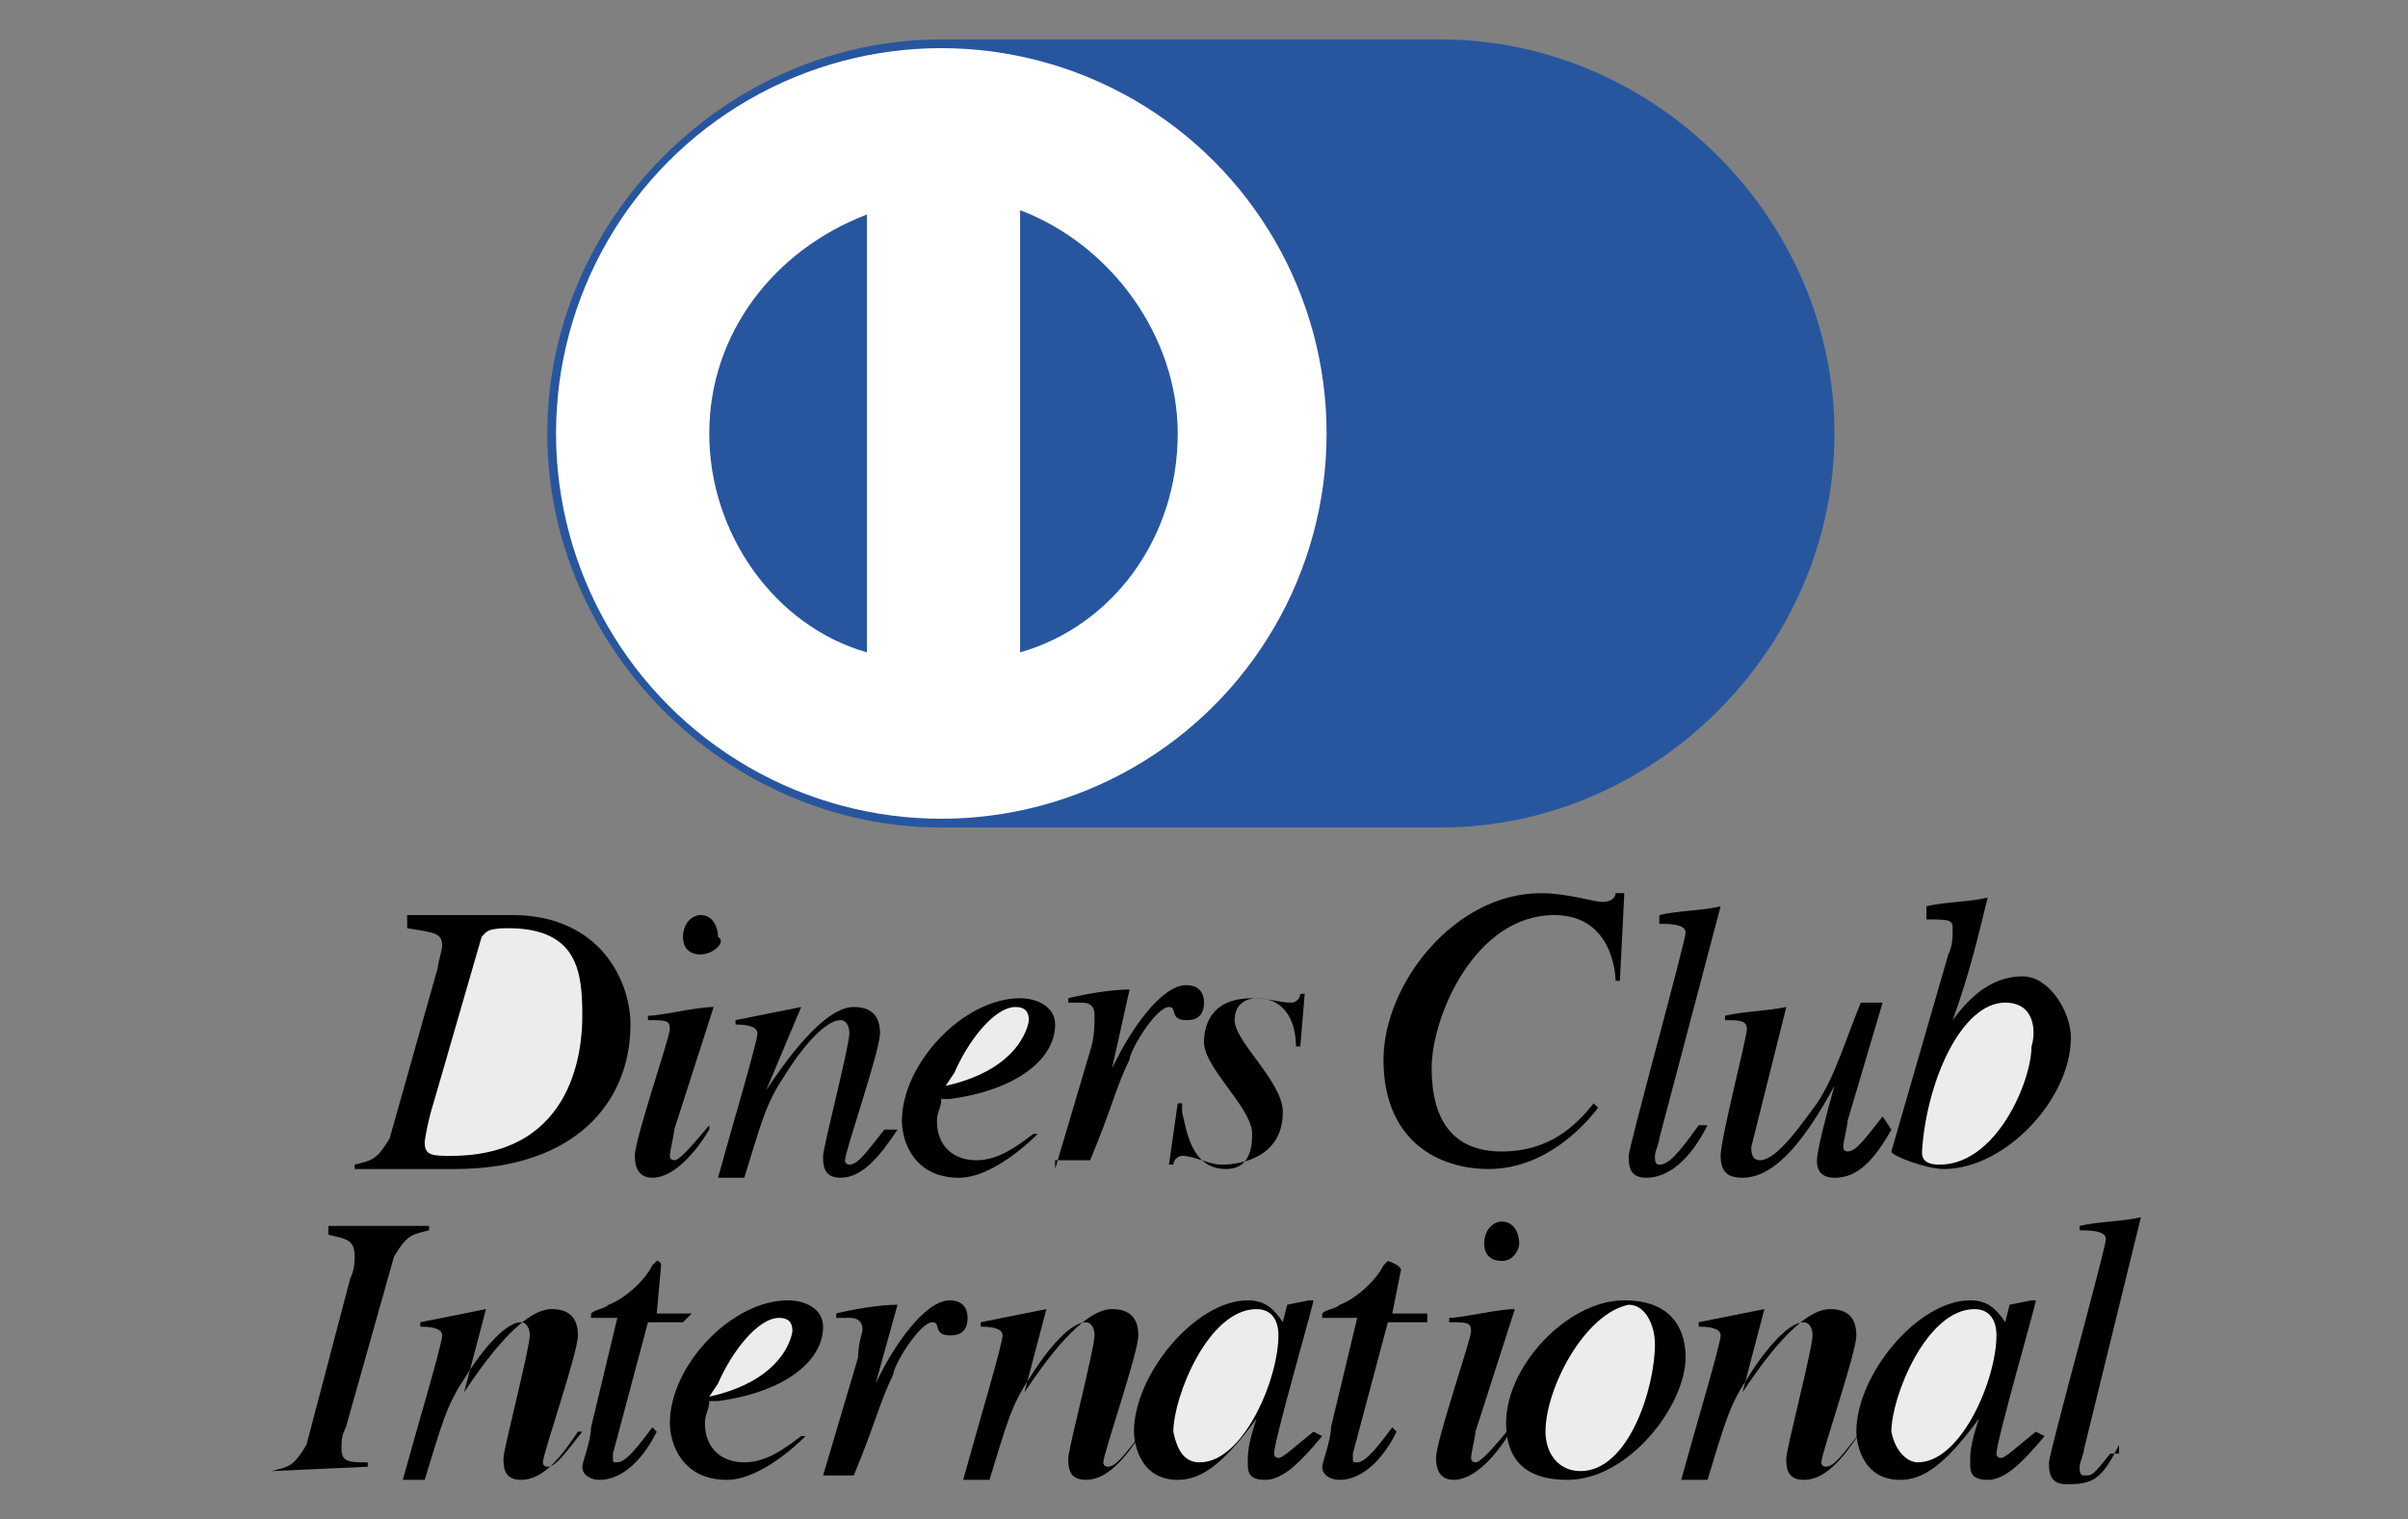 <?xml version="1.0" encoding="utf-8"?>
<!-- Generator: Adobe Illustrator 18.0.0, SVG Export Plug-In . SVG Version: 6.00 Build 0)  -->
<!DOCTYPE svg PUBLIC "-//W3C//DTD SVG 1.1//EN" "http://www.w3.org/Graphics/SVG/1.1/DTD/svg11.dtd">
<svg version="1.1" id="Layer_1" xmlns="http://www.w3.org/2000/svg" xmlns:xlink="http://www.w3.org/1999/xlink" x="0px" y="0px"
	 viewBox="0 8 55 34.7" enable-background="new 0 8 55 34.7" xml:space="preserve">
<rect x="0" y="8" width="55" height="34.7" fill="#808080" stroke="none"/>
<g>
	<path d="M9.3,28.9h2.4c2,0,2.7,1.5,2.7,2.5c0,1.8-1.3,3.3-4,3.3H8.1v-0.1c0.4-0.1,0.5-0.1,0.8-0.6l1.1-3.9c0-0.1,0.1-0.4,0.1-0.5
		c0-0.3-0.2-0.3-0.8-0.4V28.9z"/>
	<path d="M16.2,33.8c-0.3,0.5-0.8,1.1-1.3,1.1c-0.4,0-0.4-0.4-0.4-0.5c0-0.4,0.8-2.7,0.8-2.9s-0.1-0.2-0.5-0.2v-0.1
		c0.3,0,1.1-0.2,1.5-0.2l0,0l-0.9,2.8c0,0.1-0.1,0.5-0.1,0.6s0.1,0.1,0.1,0.1c0.1,0,0.3-0.2,0.8-0.8L16.2,33.8z"/>
	<path d="M16,29.8c-0.2,0-0.4-0.1-0.4-0.4c0-0.3,0.2-0.5,0.4-0.5c0.3,0,0.4,0.3,0.4,0.5C16.6,29.5,16.3,29.8,16,29.8z"/>
	<path d="M20.5,33.8c-0.4,0.6-0.8,1.1-1.3,1.1c-0.4,0-0.4-0.3-0.4-0.5s0.6-2.5,0.6-2.8c0-0.2-0.1-0.3-0.2-0.3c-0.4,0-1,0.8-1.3,1.3
		c-0.4,0.6-0.5,1-0.9,2.3h-0.6c0.3-1.1,0.9-3.1,0.9-3.3c0-0.1-0.1-0.2-0.5-0.2v-0.1c0.5-0.1,1-0.2,1.5-0.3l0,0l-0.8,1.9l0,0
		c0.4-0.6,1.3-1.9,2-1.9c0.4,0,0.6,0.2,0.6,0.6c0,0.4-0.8,2.7-0.8,2.9c0,0.1,0.1,0.1,0.1,0.1c0.2,0,0.4-0.3,0.8-0.8L20.5,33.8z"/>
	<path d="M23.7,33.9c-0.1,0.1-1,1-1.8,1c-1,0-1.3-0.8-1.3-1.3c0-1.3,1.4-2.8,2.7-2.8c0.4,0,0.8,0.2,0.8,0.6c0,0.8-0.9,1.5-2.4,1.7
		h-0.2c0,0.2-0.1,0.3-0.1,0.5c0,0.6,0.4,0.9,0.9,0.9c0.5,0,0.9-0.3,1.3-0.6H23.7z"/>
	<path d="M24.1,34.7l0.8-2.7c0.1-0.3,0.1-0.6,0.1-0.8c0-0.1,0-0.3-0.3-0.3c-0.1,0-0.2,0-0.3,0v-0.1c0.4-0.1,1-0.2,1.4-0.2l0,0
		l-0.4,1.8l0,0l0.1-0.2c0.3-0.6,1-1.7,1.6-1.7c0.2,0,0.4,0.1,0.4,0.4c0,0.4-0.3,0.4-0.4,0.4c-0.4,0-0.2-0.3-0.4-0.3
		c-0.3,0-0.9,1-0.9,1.2c-0.3,0.6-0.4,1.1-0.9,2.3h-0.8V34.7z"/>
	<path d="M27,33.4c0.1,0.4,0.2,1.3,1,1.3c0.5,0,0.6-0.4,0.6-0.8c0-0.6-1.1-1.5-1.1-2.1c0-0.3,0.1-1,1.1-1c0.4,0,0.6,0.1,0.9,0.1
		c0.1,0,0.2-0.1,0.2-0.2h0.1l-0.1,1.2h-0.1c0-0.5-0.2-1.1-0.9-1.1c-0.2,0-0.5,0.1-0.5,0.5c0,0.5,1.1,1.4,1.1,2.1
		c0,1-0.9,1.2-1.4,1.2c-0.3,0-0.6-0.2-0.9-0.2c-0.1,0-0.2,0.1-0.2,0.2h-0.1l0.2-1.4H27V33.4z"/>
	<path d="M36.9,30.4c0-0.2-0.1-1.5-1.4-1.5c-1.8,0-2.8,2.3-2.8,3.5c0,1.2,0.5,1.9,1.6,1.9s1.7-0.6,2.1-1.1l0.1,0.1
		c-0.3,0.4-1.2,1.4-2.5,1.4c-1.1,0-2.4-0.6-2.4-2.5c0-1.7,1.6-3.8,3.6-3.8c0.6,0,1.2,0.2,1.4,0.2s0.3-0.1,0.3-0.2h0.2L37,30.4H36.9z
		"/>
	<path d="M39,33.7c-0.4,0.8-0.9,1.2-1.4,1.2c-0.4,0-0.4-0.3-0.4-0.5s1.3-4.9,1.3-5.1c0-0.2-0.4-0.2-0.6-0.2v-0.2
		c0.4-0.1,1-0.1,1.4-0.2l0,0l-1.4,5.3c0,0.1-0.1,0.3-0.1,0.4c0,0.1,0,0.2,0.1,0.2c0.2,0,0.4-0.2,0.9-0.9L39,33.7z"/>
	<path d="M43.2,33.8c-0.5,0.9-0.9,1.1-1.3,1.1s-0.4-0.3-0.4-0.4c0-0.2,0.2-1,0.4-1.7l0,0c-0.6,1.1-1.3,2.1-2.1,2.1
		c-0.3,0-0.5-0.1-0.5-0.5s0.6-2.7,0.6-2.9s-0.2-0.2-0.5-0.2v-0.1c0.4-0.1,0.9-0.1,1.4-0.2l0,0l-0.8,3.2c0,0.1,0,0.3,0.2,0.3
		c0.4,0,1-0.9,1.3-1.3c0.4-0.6,0.6-1.3,1-2.3H43l-0.8,2.7c0,0.1-0.1,0.5-0.1,0.6c0,0,0,0.1,0.1,0.1c0.2,0,0.4-0.3,0.8-0.8L43.2,33.8
		z"/>
	<path d="M44,28.7c0.4-0.1,1-0.1,1.4-0.2l0,0c-0.2,0.8-0.4,1.7-0.8,2.8l0,0c0.3-0.4,0.8-1,1.6-1c0.6,0,1.1,0.8,1.1,1.4
		c0,1.4-1.5,3-2.9,3c-0.4,0-1.2-0.3-1.2-0.4l0,0l1.3-4.5c0.1-0.2,0.1-0.4,0.1-0.6s-0.1-0.2-0.6-0.2V28.7z"/>
	<path d="M6.2,41.6c0.4-0.1,0.5-0.1,0.8-0.6L8,37.2c0.1-0.2,0.1-0.4,0.1-0.5c0-0.4-0.2-0.4-0.6-0.5V36h2.3v0.1
		c-0.4,0.1-0.5,0.1-0.8,0.6l-1.1,3.9c-0.1,0.2-0.1,0.3-0.1,0.5c0,0.3,0.2,0.3,0.6,0.3v0.1L6.2,41.6L6.2,41.6z"/>
	<path d="M13.2,40.7c-0.4,0.6-0.8,1.1-1.3,1.1c-0.4,0-0.4-0.3-0.4-0.5s0.6-2.5,0.6-2.8c0-0.2-0.1-0.3-0.2-0.3c-0.4,0-1,0.8-1.3,1.3
		c-0.4,0.6-0.5,1-0.9,2.3H9.2c0.3-1.1,0.9-3.1,0.9-3.3c0-0.1-0.1-0.2-0.5-0.2v-0.1c0.5-0.1,1-0.2,1.5-0.3l0,0l-0.5,1.9l0,0
		c0.4-0.6,1.3-1.9,2-1.9c0.4,0,0.6,0.2,0.6,0.6c0,0.4-0.8,2.7-0.8,2.9c0,0.1,0.1,0.1,0.1,0.1c0.2,0,0.4-0.3,0.8-0.8L13.2,40.7z"/>
	<path d="M15.6,38.2h-0.8l-0.8,3c0,0,0,0,0,0.1s0,0.1,0.1,0.1c0.2,0,0.5-0.4,0.8-0.8l0.1,0.1c-0.4,0.8-0.9,1.1-1.3,1.1
		c-0.2,0-0.4-0.1-0.4-0.3c0-0.1,0.2-0.6,0.2-0.9l0.6-2.5h-0.6c0-0.1,0-0.1,0-0.1c0.1-0.1,0.3-0.1,0.4-0.2c0.3-0.1,0.8-0.5,1-0.9
		l0.1-0.1c0.1,0,0.1,0.1,0.1,0.1L15,38h0.8L15.6,38.2z"/>
	<path d="M18.4,40.8c-0.1,0.1-1,1-1.8,1c-1,0-1.3-0.8-1.3-1.3c0-1.3,1.4-2.8,2.7-2.8c0.4,0,0.8,0.2,0.8,0.6c0,0.8-0.9,1.5-2.4,1.7
		h-0.2c0,0.2-0.1,0.3-0.1,0.5c0,0.6,0.4,0.9,0.9,0.9c0.5,0,0.9-0.3,1.3-0.6H18.4z"/>
	<path d="M18.8,41.7l0.8-2.7c0-0.3,0.1-0.6,0.1-0.6c0-0.1,0-0.3-0.3-0.3c-0.1,0-0.2,0-0.3,0V38c0.4-0.1,1-0.2,1.4-0.2l0,0L20,39.6
		l0,0l0.1-0.2c0.3-0.6,1-1.7,1.6-1.7c0.2,0,0.4,0.1,0.4,0.4c0,0.4-0.3,0.4-0.4,0.4c-0.4,0-0.2-0.3-0.4-0.3c-0.3,0-0.9,1-0.9,1.2
		c-0.3,0.6-0.4,1.1-0.9,2.3h-0.8V41.7z"/>
	<path d="M26.1,40.7c-0.4,0.6-0.8,1.1-1.3,1.1c-0.4,0-0.4-0.3-0.4-0.5s0.6-2.5,0.6-2.8c0-0.2-0.1-0.3-0.2-0.3c-0.4,0-1,0.8-1.3,1.3
		c-0.4,0.6-0.5,1-0.9,2.3H22c0.3-1.1,0.9-3.1,0.9-3.3c0-0.1-0.1-0.2-0.5-0.2v-0.1c0.5-0.1,1-0.2,1.5-0.3l0,0l-0.5,1.9l0,0
		c0.4-0.6,1.3-1.9,2-1.9c0.4,0,0.6,0.2,0.6,0.6c0,0.4-0.8,2.7-0.8,2.9c0,0.1,0.1,0.1,0.1,0.1c0.2,0,0.4-0.3,0.8-0.8L26.1,40.7z"/>
	<path d="M30.2,40.8c-0.5,0.6-0.9,1-1.3,1c-0.4,0-0.4-0.2-0.4-0.4s0-0.4,0.2-1l0,0c-0.8,1.1-1.3,1.4-1.8,1.4c-0.9,0-1-0.9-1-1.1
		c0-1.3,1.4-3,2.6-3c0.4,0,0.6,0.2,0.8,0.5l0,0l0.1-0.4l0,0l0.5-0.1H30c0,0.1-0.9,3.2-0.9,3.5c0,0.1,0.1,0.1,0.1,0.1
		c0.1,0,0.3-0.2,0.8-0.6L30.2,40.8z"/>
	<path d="M32.5,38.2h-0.8l-0.8,3c0,0,0,0,0,0.1s0,0.1,0.1,0.1c0.2,0,0.5-0.4,0.8-0.8l0.1,0.1c-0.4,0.8-0.9,1.1-1.3,1.1
		c-0.2,0-0.4-0.1-0.4-0.3c0-0.1,0.2-0.6,0.2-0.9l0.6-2.5h-0.8c0-0.1,0-0.1,0-0.1c0.1-0.1,0.3-0.1,0.4-0.2c0.3-0.1,0.8-0.5,1-0.9
		l0.1-0.1C32,36.9,32,37,32,37l-0.2,1h0.8V38.2z"/>
	<path d="M34.5,40.7c-0.3,0.5-0.8,1.1-1.3,1.1c-0.4,0-0.4-0.4-0.4-0.5c0-0.4,0.8-2.7,0.8-2.9s-0.1-0.2-0.5-0.2v-0.1
		c0.3,0,1.1-0.2,1.5-0.2l0,0l-0.9,2.8c0,0.1-0.1,0.5-0.1,0.6s0.1,0.1,0.1,0.1c0.1,0,0.3-0.2,0.8-0.8L34.5,40.7z"/>
	<path d="M34.3,36.8c-0.2,0-0.4-0.1-0.4-0.4c0-0.3,0.2-0.5,0.4-0.5c0.3,0,0.4,0.3,0.4,0.5C34.7,36.5,34.6,36.8,34.3,36.8z"/>
	<path d="M38.5,39c0,1.1-1.3,2.8-2.7,2.8c-1,0-1.4-0.5-1.4-1.3c0-1.3,1.4-2.8,2.7-2.8C38.3,37.7,38.5,38.5,38.5,39z"/>
	<path d="M42.5,40.7c-0.4,0.6-0.8,1.1-1.3,1.1c-0.4,0-0.4-0.3-0.4-0.5s0.6-2.5,0.6-2.8c0-0.2-0.1-0.3-0.2-0.3c-0.4,0-1,0.8-1.3,1.3
		c-0.4,0.6-0.5,1-0.9,2.3h-0.6c0.3-1.1,0.9-3.1,0.9-3.3c0-0.1-0.1-0.2-0.5-0.2v-0.1c0.5-0.1,1-0.2,1.5-0.3l0,0l-0.5,1.9l0,0
		c0.4-0.6,1.3-1.9,2-1.9c0.4,0,0.6,0.2,0.6,0.6c0,0.4-0.8,2.7-0.8,2.9c0,0.1,0.1,0.1,0.1,0.1c0.2,0,0.4-0.3,0.8-0.8L42.5,40.7z"/>
	<path d="M46.7,40.8c-0.5,0.6-0.9,1-1.3,1S45,41.6,45,41.4s0-0.4,0.2-1l0,0c-0.8,1.1-1.3,1.4-1.8,1.4c-0.9,0-1-0.9-1-1.1
		c0-1.3,1.4-3,2.6-3c0.4,0,0.6,0.2,0.8,0.5l0,0l0.1-0.4l0,0l0.5-0.1h0.1c0,0.1-0.9,3.2-0.9,3.5c0,0.1,0.1,0.1,0.1,0.1
		c0.1,0,0.3-0.2,0.8-0.6L46.7,40.8z"/>
	<path d="M48.4,41c-0.4,0.8-0.6,0.9-1.2,0.9c-0.4,0-0.4-0.3-0.4-0.5s1.3-4.9,1.3-5.1s-0.4-0.2-0.6-0.2v-0.1c0.4-0.1,1-0.1,1.4-0.2
		l0,0l-1.3,5.3c0,0.1-0.1,0.3-0.1,0.4c0,0.1,0,0.2,0.1,0.2c0.2,0,0.2,0,0.6-0.5H48.4z"/>
	<path fill="#27569F" d="M32.9,26.9c4.9,0,9-4.1,9-9s-4.1-9-9-9H21.5c-4.9,0-9,4.1-9,9s4.1,9,9,9H32.9z"/>
	<g>
		<circle fill="#FFFFFF" cx="21.5" cy="17.9" r="8.8"/>
	</g>
	<path fill="#27569F" d="M19.8,12.9c-2.1,0.8-3.6,2.7-3.6,5s1.5,4.4,3.6,5V12.9z"/>
	<path fill="#27569F" d="M26.9,17.9c0,2.4-1.5,4.4-3.6,5V12.8C25.4,13.6,26.9,15.7,26.9,17.9"/>
	<path fill="#ECECEC" d="M9.9,33.2c-0.1,0.3-0.2,0.8-0.2,0.9c0,0.3,0.2,0.3,0.6,0.3c2.9,0,3-2.6,3-3.2c0-1-0.1-2-1.7-2
		c-0.5,0-0.5,0.1-0.6,0.2L9.9,33.2z"/>
	<path fill="#ECECEC" d="M21.6,32.8c1.8-0.4,1.9-1.5,1.9-1.5c0-0.2-0.1-0.3-0.3-0.3c-0.5,0-1.1,0.8-1.4,1.5L21.6,32.8z"/>
	<path fill="#ECECEC" d="M45.8,30.9c-1,0-1.8,1.8-1.9,3.4c0,0.1,0,0.3,0.4,0.3c1.3,0,2.1-1.9,2.1-2.7C46.5,31.6,46.5,30.9,45.8,30.9
		z"/>
	<path fill="#ECECEC" d="M16.2,39.9c1.8-0.4,1.9-1.5,1.9-1.5c0-0.2-0.1-0.3-0.3-0.3c-0.5,0-1.1,0.8-1.4,1.5L16.2,39.9z"/>
	<path fill="#ECECEC" d="M27.4,41.4c1,0,1.8-1.9,1.8-2.9c0-0.4-0.2-0.6-0.5-0.6c-1.1,0-1.9,2-1.9,2.8C26.9,41.2,27.1,41.4,27.4,41.4
		z"/>
	<path fill="#ECECEC" d="M35.3,40.7c0,0.5,0.3,0.9,0.8,0.9c1.1,0,1.7-1.9,1.7-2.9c0-0.4-0.2-0.9-0.6-0.9
		C36.2,38,35.3,39.7,35.3,40.7z"/>
	<path fill="#ECECEC" d="M43.8,41.4c1,0,1.8-1.9,1.8-2.9c0-0.4-0.2-0.6-0.5-0.6c-1.1,0-1.9,2-1.9,2.8C43.3,41.2,43.6,41.4,43.8,41.4
		z"/>
</g>
</svg>

